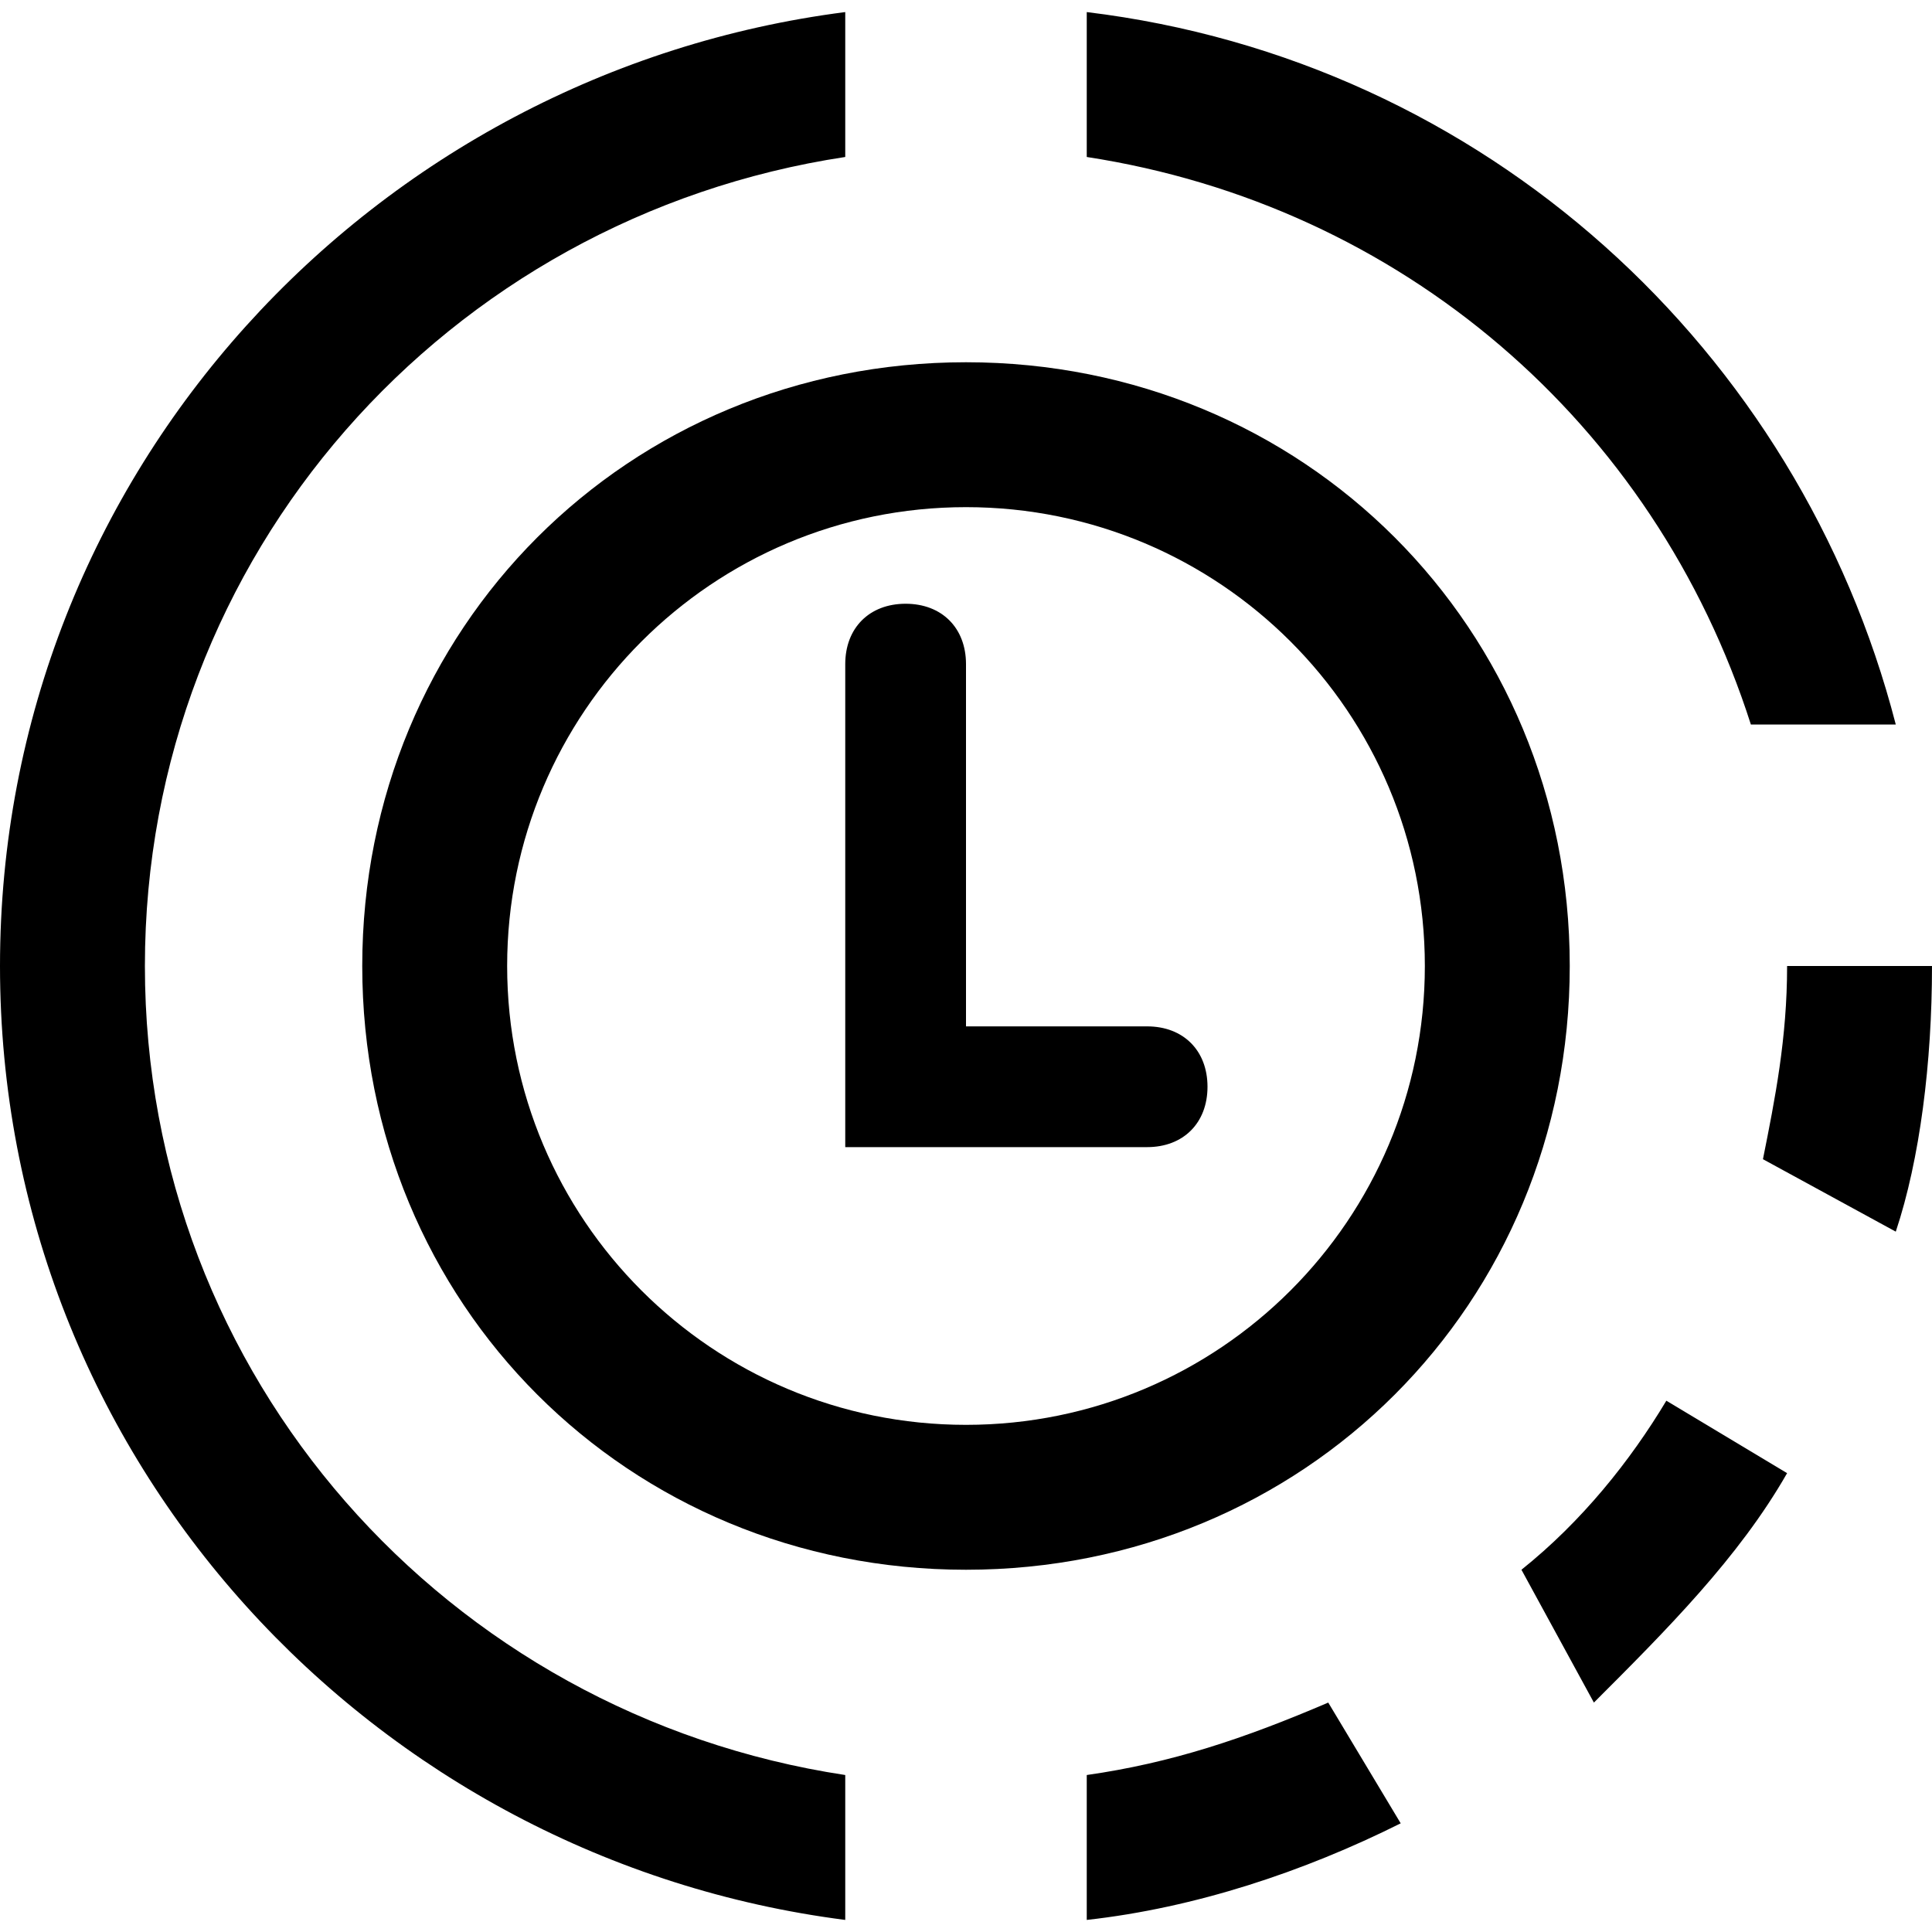 <svg xmlns="http://www.w3.org/2000/svg" height="16" viewBox="0 0 16 16"><path d="M13 8c0-2.8-2.2-5-5-5S3 5.2 3 8s2.2 5 5 5 5-2.2 5-5zm-5 3.8c-2.1 0-3.8-1.7-3.8-3.8S5.9 4.2 8 4.2s3.8 1.7 3.8 3.8-1.7 3.8-3.8 3.8z"/><path d="M9.5 8.5H8v-3c0-.3-.2-.5-.5-.5s-.5.2-.5.5v4h2.5c.3 0 .5-.2.5-.5s-.2-.5-.5-.5zM9 14.7v1.2c.9-.1 1.8-.4 2.6-.8l-.6-1c-.7.3-1.3.5-2 .6zM14.8 8c0 .6-.1 1.1-.2 1.6l1.1.6c.2-.6.3-1.4.3-2.2h-1.2zM1.2 8c0-3.4 2.5-6.2 5.8-6.7V.1C3.1.6 0 3.9 0 8s3.1 7.4 7 7.9v-1.2c-3.3-.5-5.8-3.3-5.8-6.7zM14.5 6h1.2C14.9 2.9 12.3.5 9 .1v1.2c2.6.4 4.7 2.2 5.5 4.7zM12.6 13l.6 1.1c.6-.6 1.2-1.2 1.6-1.9l-1-.6c-.3.5-.7 1-1.2 1.4z"/></svg>